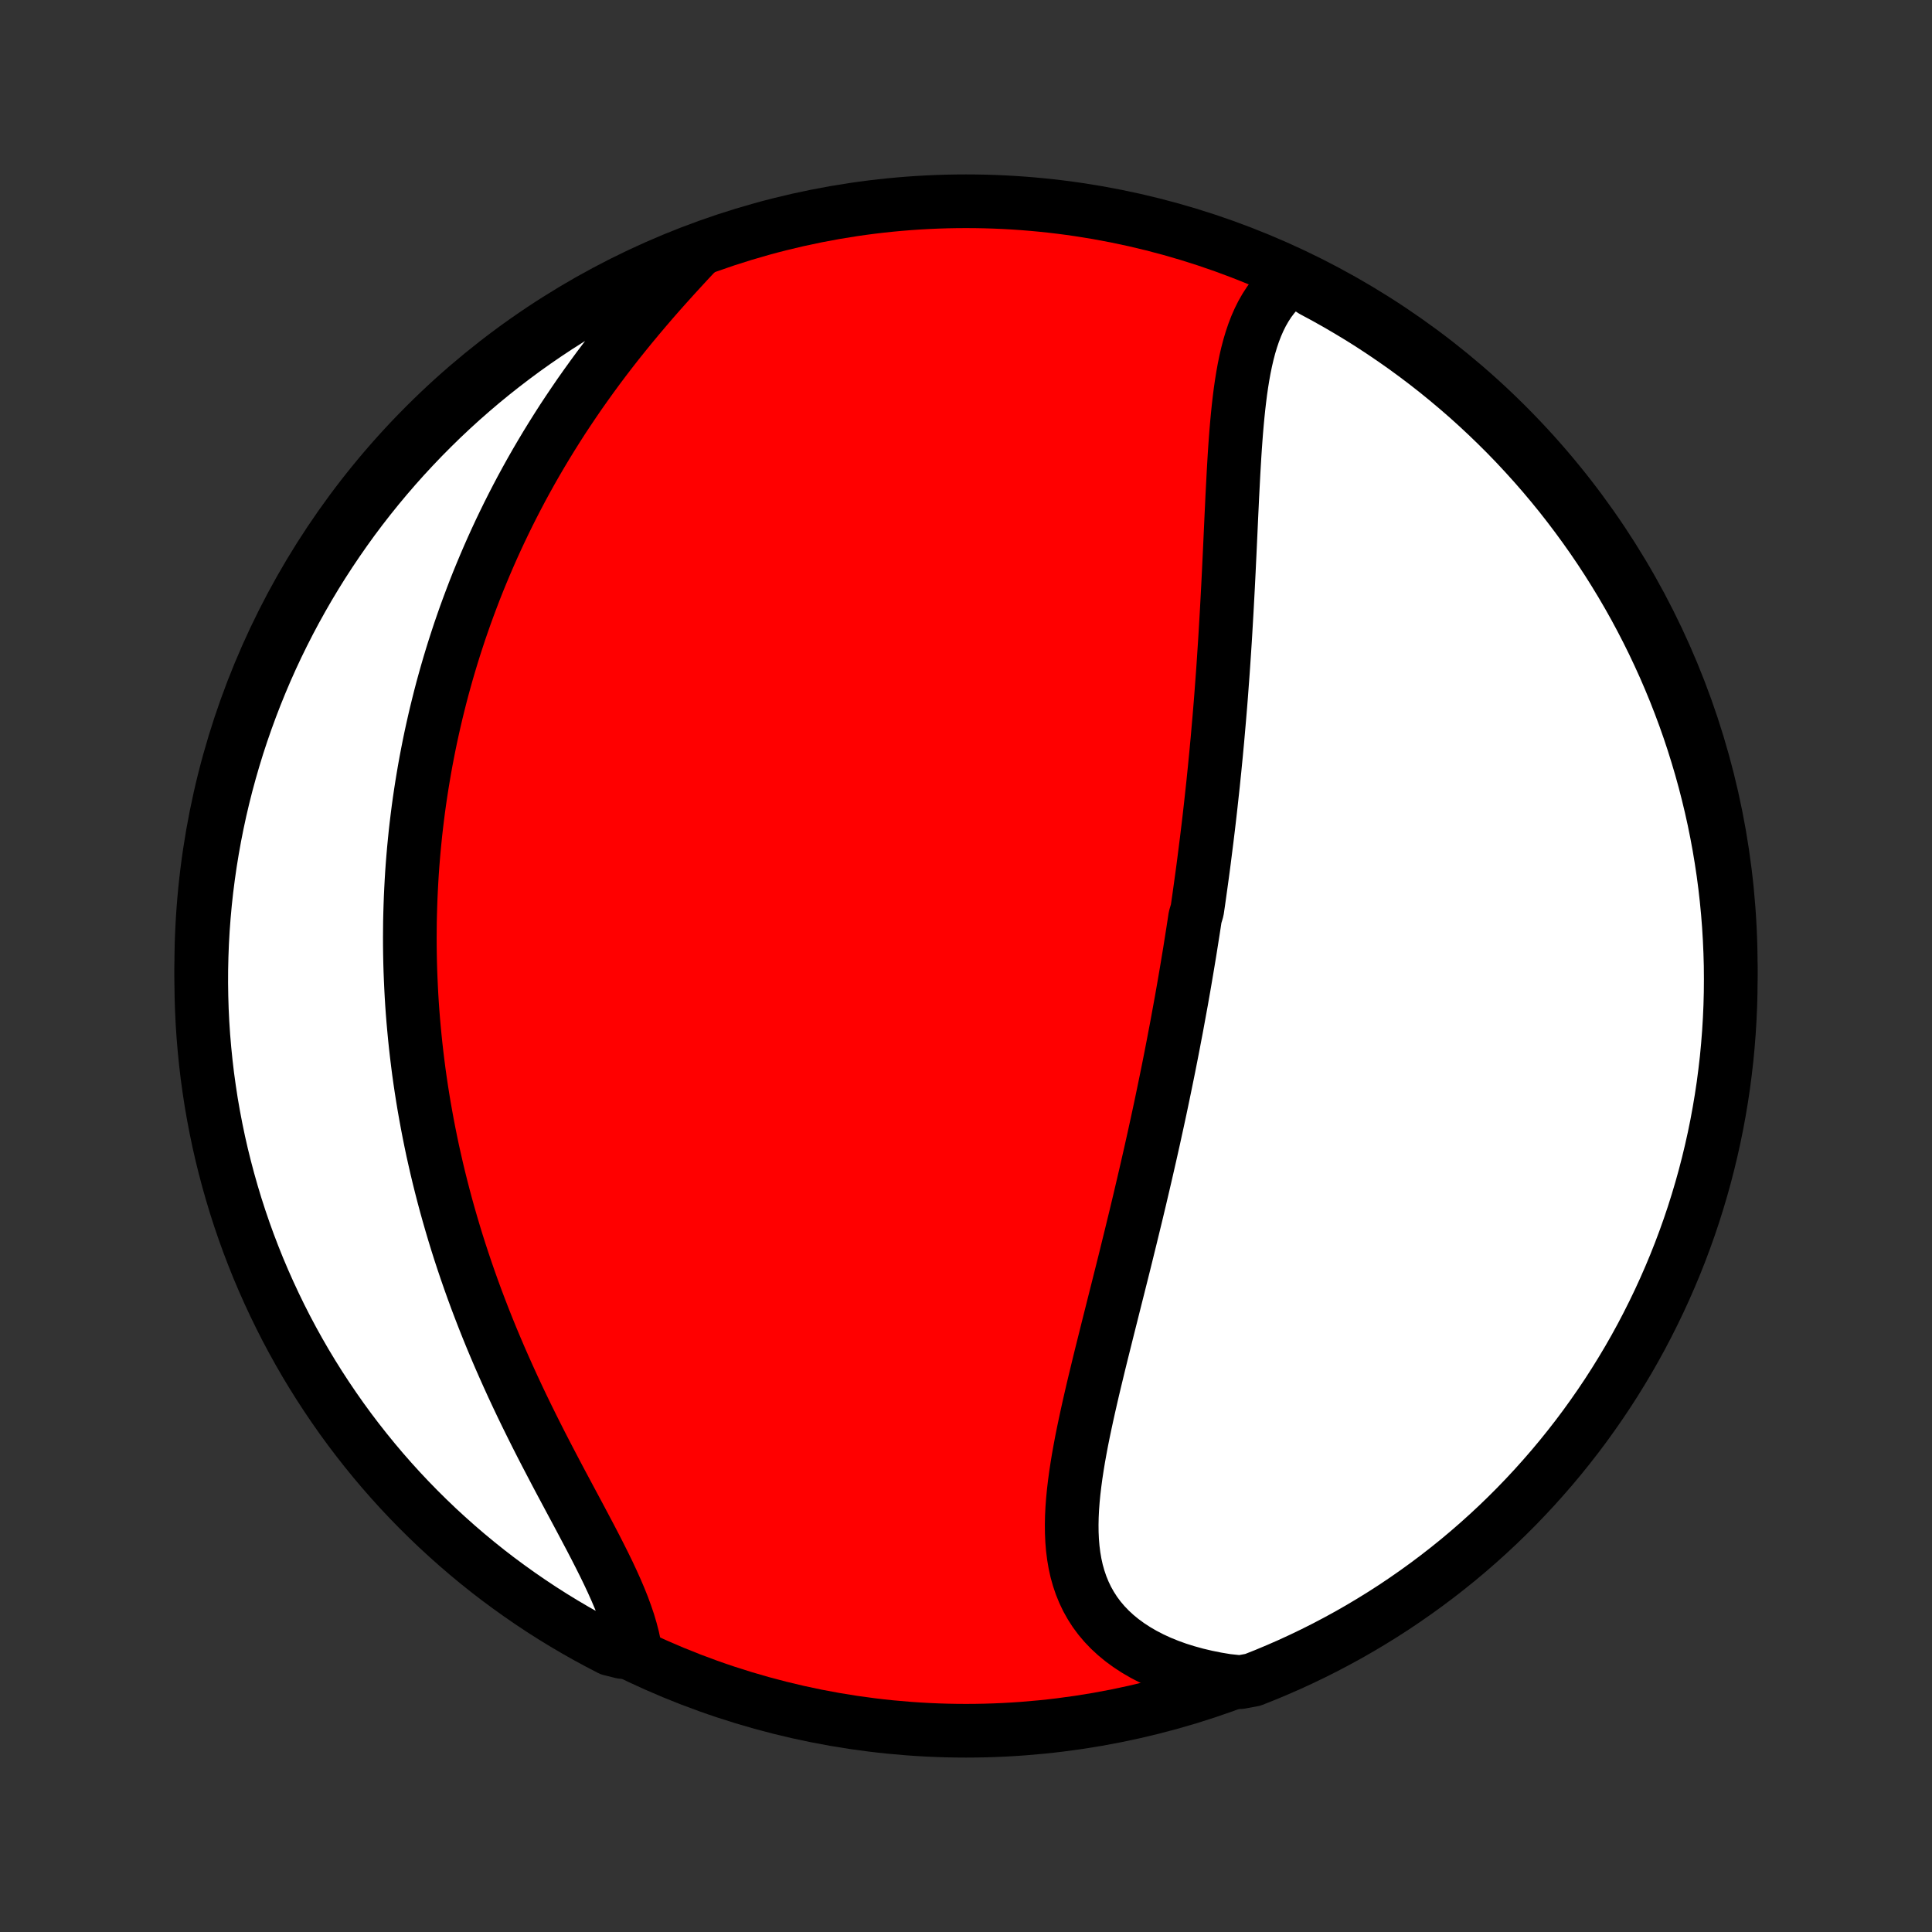 <?xml version="1.0" encoding="utf-8" standalone="no"?>
<!DOCTYPE svg PUBLIC "-//W3C//DTD SVG 1.1//EN"
  "http://www.w3.org/Graphics/SVG/1.1/DTD/svg11.dtd">
<!-- Created with matplotlib (http://matplotlib.org/) -->
<svg height="72pt" version="1.1" viewBox="0 0 72 72" width="72pt" xmlns="http://www.w3.org/2000/svg" xmlns:xlink="http://www.w3.org/1999/xlink">
 <rect x="0" y="0" width="72" height="72" fill="#333333" stroke="none"/>
 <defs>
  <style type="text/css">
*{stroke-linecap:butt;stroke-linejoin:round;}
  </style>
 </defs>
 <g id="figure_1">
  <g id="patch_1">
   <path d="
M0 72
L72 72
L72 0
L0 0
z
" style="fill:none;"/>
  </g>
  <g id="axes_1">
   <g id="PatchCollection_1">
    <defs>
     <path d="
M36 -7.5
C43.558 -7.5 50.808 -10.503 56.153 -15.848
C61.497 -21.192 64.5 -28.442 64.5 -36
C64.5 -43.558 61.497 -50.808 56.153 -56.153
C50.808 -61.497 43.558 -64.5 36 -64.5
C28.442 -64.5 21.192 -61.497 15.848 -56.153
C10.503 -50.808 7.5 -43.558 7.5 -36
C7.5 -28.442 10.503 -21.192 15.848 -15.848
C21.192 -10.503 28.442 -7.5 36 -7.5
z
" id="C0_0_a811fe30f3"/>
     <path d="
M48.2 -61.644
L47.991 -61.49
L47.797 -61.323
L47.618 -61.144
L47.453 -60.953
L47.301 -60.752
L47.163 -60.539
L47.036 -60.318
L46.921 -60.087
L46.816 -59.848
L46.721 -59.601
L46.635 -59.347
L46.557 -59.086
L46.487 -58.819
L46.424 -58.547
L46.367 -58.27
L46.316 -57.988
L46.27 -57.703
L46.228 -57.413
L46.191 -57.12
L46.157 -56.825
L46.126 -56.527
L46.098 -56.227
L46.072 -55.925
L46.049 -55.622
L46.027 -55.317
L46.007 -55.012
L45.989 -54.706
L45.971 -54.399
L45.955 -54.091
L45.939 -53.784
L45.923 -53.477
L45.909 -53.169
L45.894 -52.863
L45.88 -52.556
L45.866 -52.251
L45.852 -51.945
L45.838 -51.641
L45.824 -51.338
L45.809 -51.035
L45.795 -50.734
L45.78 -50.433
L45.765 -50.134
L45.749 -49.836
L45.733 -49.539
L45.717 -49.243
L45.7 -48.949
L45.683 -48.656
L45.666 -48.364
L45.648 -48.074
L45.629 -47.785
L45.61 -47.497
L45.591 -47.211
L45.571 -46.925
L45.55 -46.642
L45.529 -46.359
L45.508 -46.078
L45.486 -45.798
L45.463 -45.519
L45.44 -45.241
L45.416 -44.965
L45.392 -44.69
L45.368 -44.416
L45.342 -44.143
L45.317 -43.871
L45.29 -43.6
L45.264 -43.33
L45.236 -43.061
L45.209 -42.793
L45.18 -42.526
L45.151 -42.26
L45.122 -41.994
L45.092 -41.73
L45.062 -41.466
L45.031 -41.202
L44.999 -40.94
L44.967 -40.677
L44.934 -40.416
L44.901 -40.155
L44.868 -39.894
L44.834 -39.634
L44.799 -39.374
L44.763 -39.114
L44.727 -38.855
L44.691 -38.596
L44.654 -38.337
L44.616 -38.078
L44.539 -37.819
L44.5 -37.561
L44.46 -37.302
L44.419 -37.043
L44.378 -36.784
L44.337 -36.525
L44.294 -36.266
L44.251 -36.006
L44.207 -35.746
L44.163 -35.486
L44.118 -35.225
L44.072 -34.964
L44.026 -34.702
L43.978 -34.44
L43.93 -34.178
L43.882 -33.914
L43.833 -33.65
L43.782 -33.385
L43.732 -33.12
L43.68 -32.853
L43.628 -32.586
L43.575 -32.318
L43.521 -32.049
L43.466 -31.779
L43.41 -31.507
L43.354 -31.235
L43.297 -30.962
L43.239 -30.687
L43.18 -30.412
L43.12 -30.135
L43.059 -29.857
L42.998 -29.577
L42.935 -29.296
L42.872 -29.014
L42.807 -28.73
L42.742 -28.445
L42.676 -28.159
L42.609 -27.871
L42.541 -27.582
L42.473 -27.291
L42.403 -26.999
L42.333 -26.705
L42.261 -26.41
L42.189 -26.113
L42.116 -25.814
L42.042 -25.515
L41.968 -25.213
L41.893 -24.91
L41.817 -24.606
L41.74 -24.3
L41.663 -23.993
L41.585 -23.684
L41.507 -23.374
L41.429 -23.063
L41.35 -22.75
L41.271 -22.436
L41.193 -22.122
L41.114 -21.806
L41.035 -21.489
L40.957 -21.172
L40.88 -20.853
L40.803 -20.534
L40.727 -20.215
L40.653 -19.895
L40.58 -19.575
L40.509 -19.255
L40.44 -18.935
L40.373 -18.615
L40.309 -18.296
L40.249 -17.977
L40.192 -17.659
L40.14 -17.343
L40.092 -17.027
L40.05 -16.714
L40.013 -16.402
L39.983 -16.092
L39.96 -15.785
L39.945 -15.48
L39.939 -15.179
L39.942 -14.881
L39.955 -14.586
L39.979 -14.296
L40.015 -14.01
L40.063 -13.729
L40.124 -13.453
L40.2 -13.183
L40.29 -12.918
L40.395 -12.66
L40.515 -12.409
L40.652 -12.165
L40.804 -11.928
L40.974 -11.699
L41.16 -11.479
L41.363 -11.267
L41.583 -11.064
L41.818 -10.871
L42.07 -10.687
L42.337 -10.513
L42.619 -10.349
L42.916 -10.195
L43.226 -10.052
L43.55 -9.92
L43.885 -9.799
L44.233 -9.69
L44.591 -9.591
L44.959 -9.504
L45.337 -9.428
L45.722 -9.364
L46.221 -9.311
L46.684 -9.396
L47.143 -9.578
L47.599 -9.769
L48.052 -9.967
L48.501 -10.174
L48.946 -10.388
L49.387 -10.61
L49.824 -10.84
L50.257 -11.077
L50.685 -11.322
L51.109 -11.575
L51.529 -11.835
L51.944 -12.102
L52.353 -12.377
L52.758 -12.659
L53.158 -12.948
L53.553 -13.244
L53.942 -13.547
L54.326 -13.856
L54.704 -14.173
L55.076 -14.496
L55.443 -14.826
L55.804 -15.162
L56.158 -15.504
L56.507 -15.853
L56.849 -16.208
L57.185 -16.569
L57.514 -16.936
L57.837 -17.308
L58.154 -17.687
L58.463 -18.071
L58.766 -18.46
L59.062 -18.855
L59.35 -19.255
L59.632 -19.66
L59.907 -20.07
L60.174 -20.485
L60.433 -20.904
L60.686 -21.328
L60.931 -21.757
L61.168 -22.19
L61.397 -22.627
L61.619 -23.069
L61.833 -23.514
L62.039 -23.963
L62.237 -24.415
L62.428 -24.872
L62.61 -25.331
L62.784 -25.794
L62.95 -26.26
L63.108 -26.729
L63.257 -27.201
L63.398 -27.675
L63.531 -28.152
L63.655 -28.631
L63.771 -29.113
L63.879 -29.597
L63.978 -30.082
L64.068 -30.57
L64.15 -31.059
L64.224 -31.55
L64.288 -32.042
L64.345 -32.535
L64.392 -33.029
L64.431 -33.524
L64.461 -34.02
L64.483 -34.517
L64.496 -35.013
L64.5 -35.511
L64.496 -36.008
L64.482 -36.505
L64.46 -37.003
L64.43 -37.5
L64.391 -37.996
L64.343 -38.492
L64.287 -38.987
L64.222 -39.481
L64.148 -39.974
L64.066 -40.466
L63.975 -40.957
L63.876 -41.446
L63.768 -41.933
L63.651 -42.419
L63.527 -42.903
L63.394 -43.384
L63.252 -43.863
L63.103 -44.34
L62.945 -44.815
L62.779 -45.286
L62.604 -45.755
L62.422 -46.221
L62.231 -46.684
L62.033 -47.143
L61.826 -47.599
L61.612 -48.052
L61.39 -48.501
L61.16 -48.946
L60.923 -49.387
L60.678 -49.824
L60.425 -50.257
L60.165 -50.685
L59.898 -51.109
L59.623 -51.529
L59.341 -51.944
L59.052 -52.353
L58.756 -52.758
L58.453 -53.158
L58.144 -53.553
L57.827 -53.942
L57.504 -54.326
L57.174 -54.704
L56.838 -55.076
L56.496 -55.443
L56.147 -55.804
L55.792 -56.158
L55.431 -56.507
L55.064 -56.849
L54.692 -57.185
L54.313 -57.514
L53.929 -57.837
L53.54 -58.154
L53.145 -58.463
L52.745 -58.766
L52.34 -59.062
L51.93 -59.35
L51.515 -59.632
L51.096 -59.907
L50.672 -60.174
L50.243 -60.433
L49.81 -60.686
L49.373 -60.931
L48.931 -61.168
z
" id="C0_1_24649905ee"/>
     <path d="
M25.941 -62.58
L25.668 -62.289
L25.396 -61.994
L25.124 -61.697
L24.853 -61.397
L24.584 -61.095
L24.317 -60.79
L24.053 -60.482
L23.791 -60.173
L23.533 -59.862
L23.278 -59.549
L23.026 -59.235
L22.779 -58.919
L22.536 -58.602
L22.297 -58.284
L22.063 -57.965
L21.833 -57.645
L21.607 -57.325
L21.387 -57.004
L21.171 -56.683
L20.959 -56.362
L20.753 -56.04
L20.551 -55.718
L20.354 -55.397
L20.162 -55.076
L19.974 -54.755
L19.791 -54.434
L19.613 -54.114
L19.439 -53.794
L19.27 -53.474
L19.106 -53.156
L18.945 -52.837
L18.79 -52.52
L18.638 -52.203
L18.491 -51.887
L18.348 -51.572
L18.209 -51.257
L18.074 -50.943
L17.943 -50.63
L17.815 -50.318
L17.692 -50.007
L17.573 -49.696
L17.457 -49.386
L17.344 -49.077
L17.236 -48.769
L17.13 -48.462
L17.029 -48.155
L16.93 -47.849
L16.835 -47.544
L16.743 -47.239
L16.654 -46.935
L16.569 -46.632
L16.486 -46.33
L16.407 -46.028
L16.331 -45.726
L16.257 -45.425
L16.187 -45.125
L16.119 -44.825
L16.054 -44.526
L15.992 -44.227
L15.933 -43.928
L15.876 -43.63
L15.822 -43.331
L15.771 -43.033
L15.722 -42.736
L15.676 -42.438
L15.632 -42.14
L15.591 -41.843
L15.553 -41.545
L15.517 -41.248
L15.483 -40.95
L15.453 -40.652
L15.424 -40.354
L15.398 -40.056
L15.374 -39.758
L15.353 -39.459
L15.335 -39.16
L15.319 -38.86
L15.305 -38.56
L15.294 -38.26
L15.285 -37.959
L15.278 -37.657
L15.275 -37.355
L15.273 -37.052
L15.274 -36.748
L15.278 -36.443
L15.284 -36.138
L15.293 -35.831
L15.305 -35.524
L15.319 -35.216
L15.335 -34.907
L15.354 -34.596
L15.376 -34.285
L15.401 -33.972
L15.429 -33.659
L15.459 -33.344
L15.492 -33.027
L15.528 -32.71
L15.567 -32.391
L15.608 -32.071
L15.653 -31.749
L15.701 -31.426
L15.752 -31.101
L15.806 -30.775
L15.864 -30.448
L15.924 -30.119
L15.988 -29.788
L16.055 -29.456
L16.125 -29.122
L16.2 -28.787
L16.277 -28.45
L16.358 -28.111
L16.443 -27.771
L16.531 -27.43
L16.623 -27.086
L16.719 -26.742
L16.819 -26.395
L16.922 -26.047
L17.029 -25.698
L17.14 -25.348
L17.256 -24.995
L17.375 -24.642
L17.498 -24.288
L17.625 -23.932
L17.756 -23.575
L17.892 -23.217
L18.031 -22.858
L18.174 -22.498
L18.321 -22.138
L18.472 -21.777
L18.627 -21.415
L18.786 -21.053
L18.948 -20.691
L19.113 -20.329
L19.282 -19.967
L19.454 -19.605
L19.629 -19.244
L19.807 -18.883
L19.987 -18.523
L20.169 -18.164
L20.353 -17.807
L20.539 -17.451
L20.725 -17.096
L20.912 -16.743
L21.099 -16.393
L21.285 -16.045
L21.47 -15.7
L21.653 -15.357
L21.833 -15.017
L22.011 -14.681
L22.184 -14.348
L22.352 -14.019
L22.515 -13.694
L22.671 -13.373
L22.819 -13.057
L22.959 -12.745
L23.09 -12.438
L23.211 -12.136
L23.32 -11.838
L23.419 -11.547
L23.504 -11.26
L23.577 -10.98
L23.636 -10.705
L23.182 -10.435
L22.74 -10.545
L22.302 -10.773
L21.868 -11.008
L21.438 -11.251
L21.013 -11.501
L20.592 -11.759
L20.176 -12.024
L19.765 -12.297
L19.358 -12.577
L18.957 -12.864
L18.561 -13.157
L18.17 -13.458
L17.785 -13.766
L17.405 -14.081
L17.031 -14.402
L16.663 -14.73
L16.3 -15.064
L15.944 -15.405
L15.593 -15.752
L15.249 -16.105
L14.911 -16.464
L14.58 -16.829
L14.255 -17.2
L13.937 -17.577
L13.626 -17.959
L13.321 -18.347
L13.023 -18.74
L12.732 -19.139
L12.449 -19.542
L12.172 -19.951
L11.903 -20.364
L11.641 -20.782
L11.386 -21.205
L11.139 -21.633
L10.9 -22.064
L10.668 -22.5
L10.444 -22.941
L10.228 -23.385
L10.02 -23.832
L9.819 -24.284
L9.626 -24.739
L9.442 -25.198
L9.265 -25.66
L9.097 -26.125
L8.937 -26.593
L8.785 -27.064
L8.642 -27.538
L8.507 -28.014
L8.38 -28.493
L8.261 -28.974
L8.151 -29.457
L8.05 -29.942
L7.957 -30.429
L7.872 -30.917
L7.797 -31.408
L7.729 -31.899
L7.671 -32.392
L7.621 -32.886
L7.579 -33.381
L7.546 -33.877
L7.522 -34.373
L7.507 -34.87
L7.5 -35.367
L7.502 -35.864
L7.513 -36.362
L7.532 -36.859
L7.56 -37.356
L7.597 -37.853
L7.642 -38.349
L7.696 -38.844
L7.759 -39.339
L7.83 -39.832
L7.91 -40.324
L7.998 -40.815
L8.095 -41.305
L8.2 -41.793
L8.314 -42.279
L8.436 -42.763
L8.567 -43.245
L8.706 -43.725
L8.853 -44.203
L9.009 -44.678
L9.173 -45.15
L9.345 -45.62
L9.525 -46.087
L9.713 -46.55
L9.909 -47.011
L10.113 -47.468
L10.325 -47.922
L10.545 -48.371
L10.773 -48.818
L11.008 -49.26
L11.251 -49.698
L11.501 -50.132
L11.759 -50.562
L12.024 -50.987
L12.297 -51.408
L12.577 -51.824
L12.864 -52.236
L13.157 -52.642
L13.458 -53.043
L13.766 -53.439
L14.081 -53.83
L14.402 -54.215
L14.73 -54.595
L15.064 -54.969
L15.405 -55.337
L15.752 -55.7
L16.105 -56.056
L16.464 -56.407
L16.829 -56.751
L17.2 -57.089
L17.577 -57.42
L17.959 -57.745
L18.347 -58.063
L18.74 -58.374
L19.139 -58.679
L19.542 -58.977
L19.951 -59.268
L20.364 -59.551
L20.782 -59.828
L21.205 -60.097
L21.633 -60.359
L22.064 -60.614
L22.5 -60.861
L22.941 -61.1
L23.385 -61.332
L23.832 -61.556
L24.284 -61.772
L24.739 -61.98
L25.198 -62.181
z
" id="C0_2_eeceb9be7b"/>
    </defs>
    <g clip-path="url(#p1bffca34e9)">
     <use style="fill:#ff0000;stroke:#000000;stroke-width:2.0;" x="0.0" xlink:href="#C0_0_a811fe30f3" y="72.0"/>
    </g>
    <g clip-path="url(#p1bffca34e9)">
     <use style="fill:#ffffff;stroke:#000000;stroke-width:2.0;" x="0.0" xlink:href="#C0_1_24649905ee" y="72.0"/>
    </g>
    <g clip-path="url(#p1bffca34e9)">
     <use style="fill:#ffffff;stroke:#000000;stroke-width:2.0;" x="0.0" xlink:href="#C0_2_eeceb9be7b" y="72.0"/>
    </g>
   </g>
  </g>
 </g>
 <defs>
  <clipPath id="p1bffca34e9">
   <rect height="72.0" width="72.0" x="0.0" y="0.0"/>
  </clipPath>
 </defs>
</svg>
